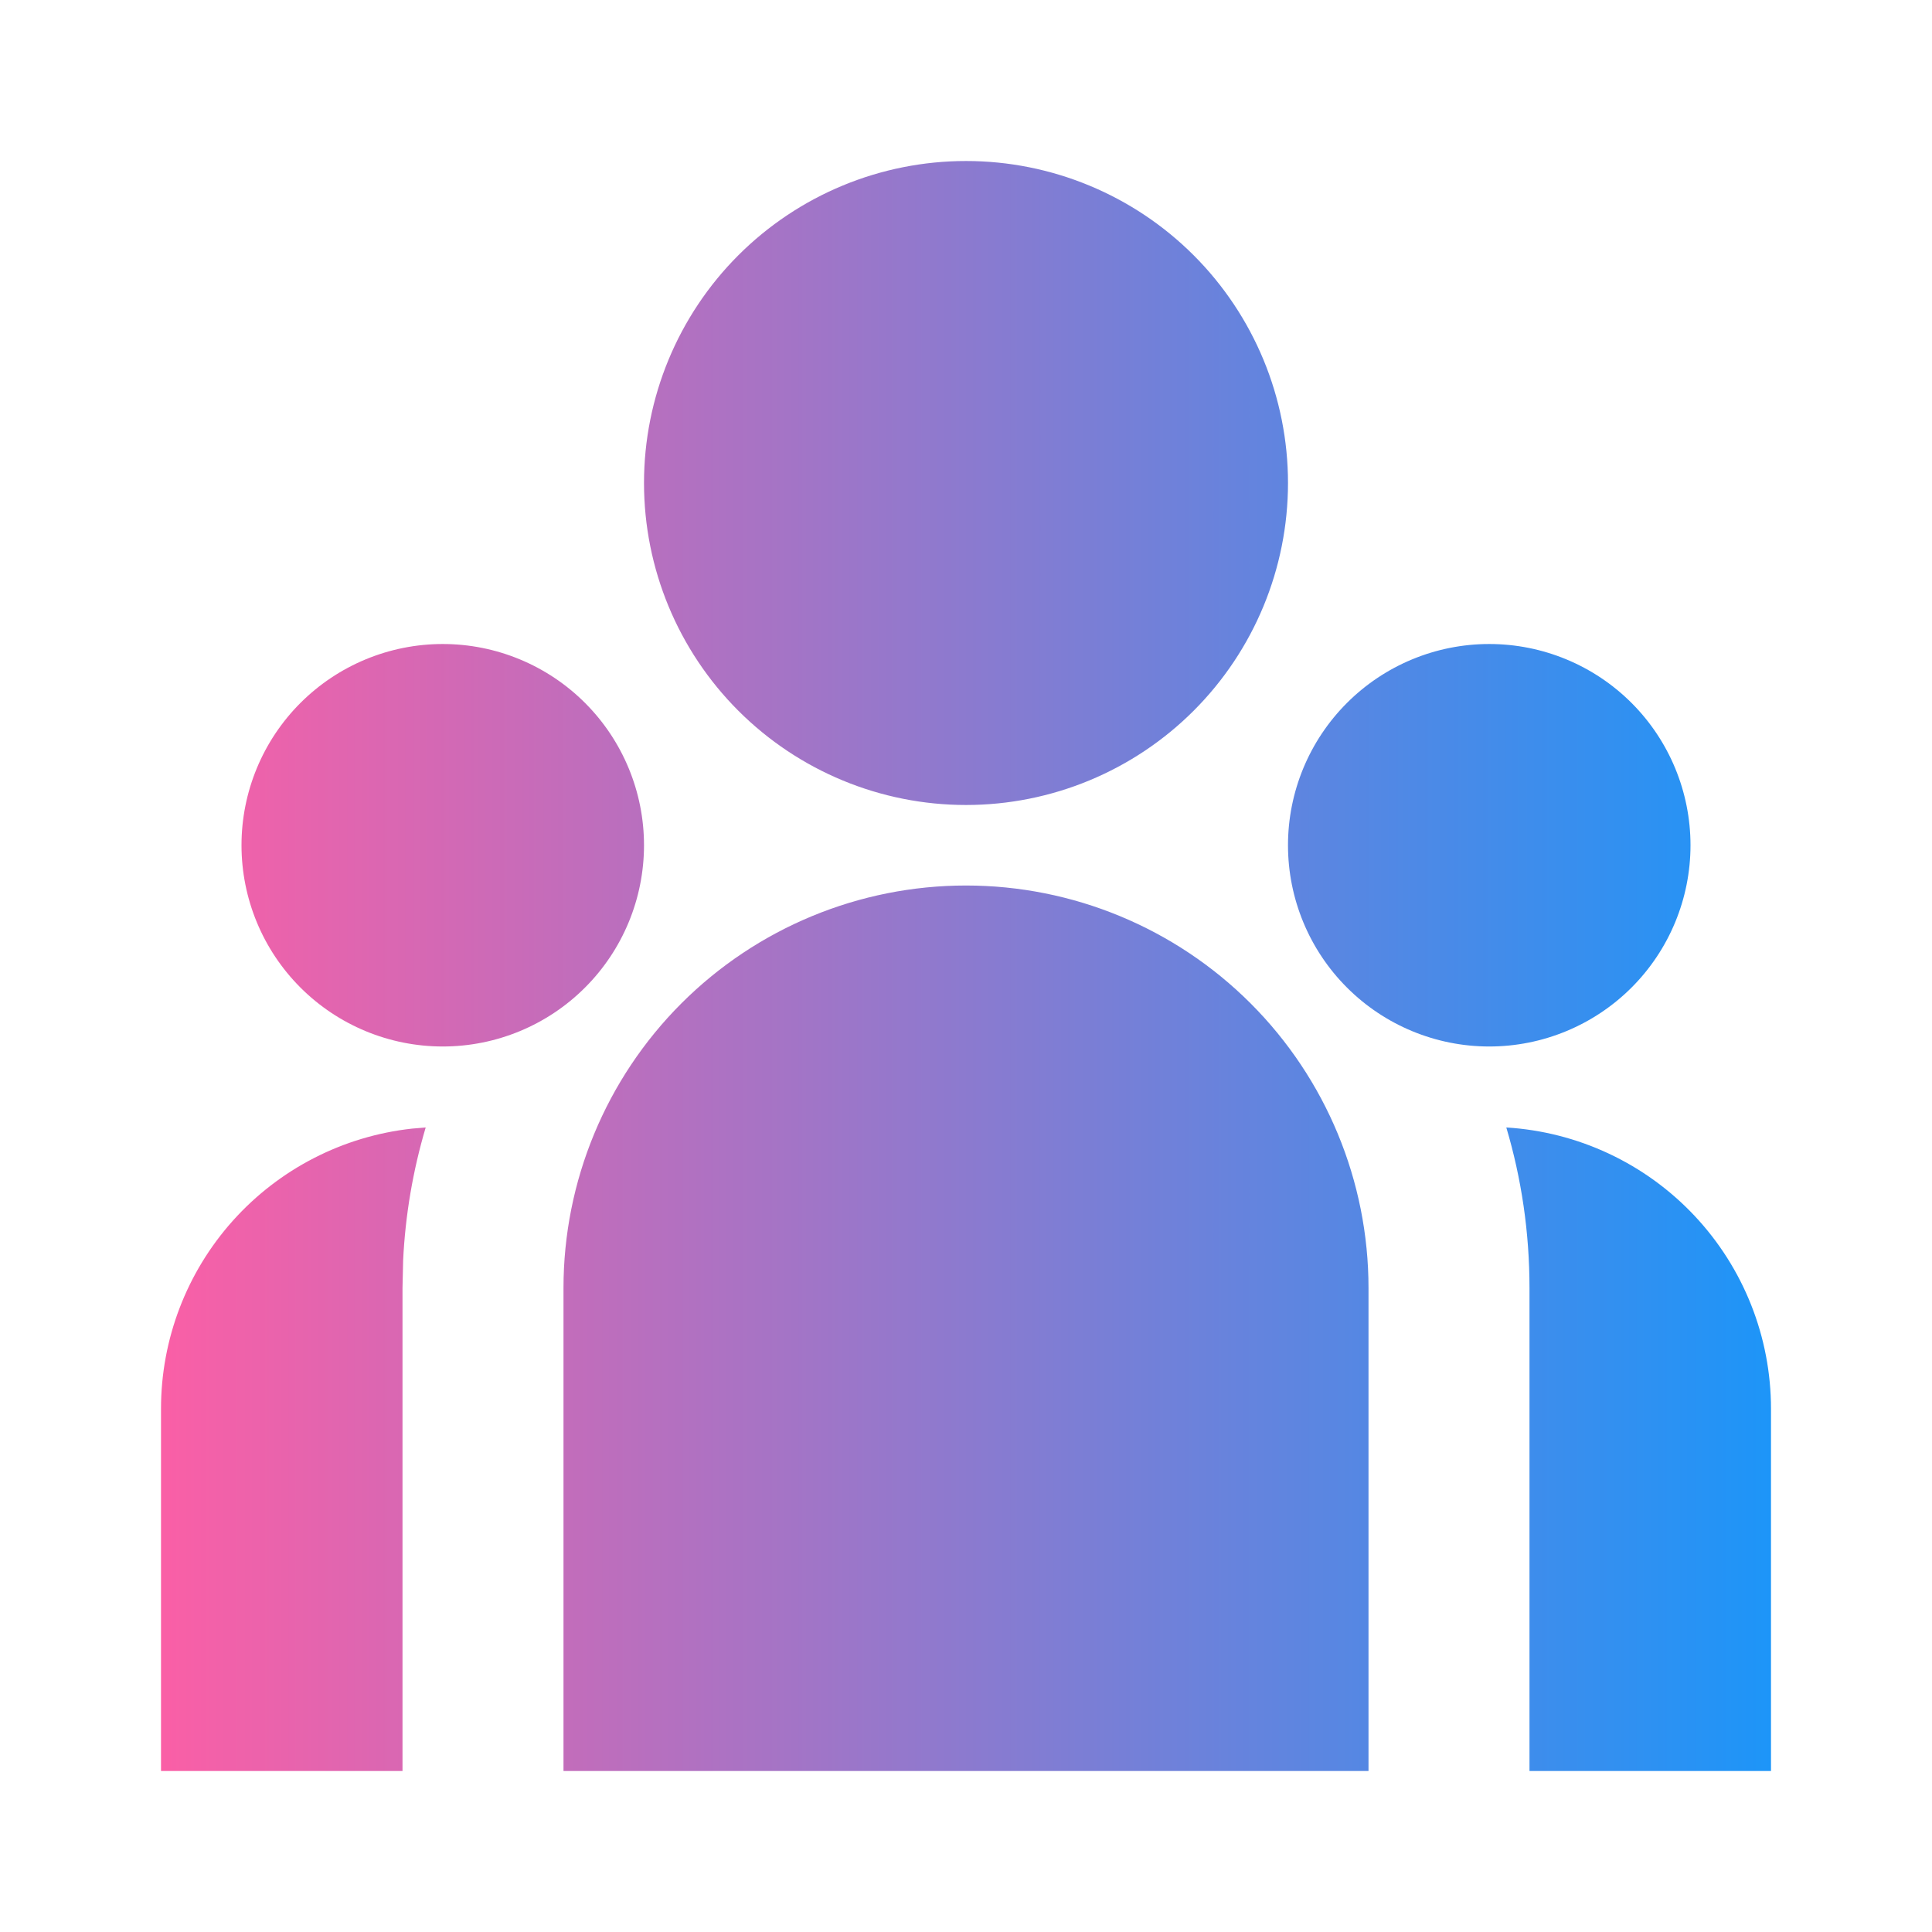 <svg width="83" height="83" viewBox="0 0 83 83" fill="none" xmlns="http://www.w3.org/2000/svg">
<path d="M41.5 38.042C46.086 38.042 50.484 39.864 53.727 43.106C56.97 46.349 58.792 50.747 58.792 55.333V76.083H24.208V55.333C24.208 50.747 26.03 46.349 29.273 43.106C32.516 39.864 36.914 38.042 41.5 38.042ZM18.288 48.437C17.737 50.294 17.412 52.21 17.319 54.144L17.292 55.333V76.083H6.917V60.521C6.916 57.538 8.017 54.66 10.007 52.439C11.998 50.218 14.738 48.81 17.703 48.486L18.288 48.437ZM64.712 48.437C67.79 48.625 70.68 49.98 72.793 52.225C74.906 54.471 76.083 57.438 76.083 60.521V76.083H65.708V55.333C65.708 52.937 65.362 50.623 64.712 48.437ZM19.021 27.667C21.314 27.667 23.513 28.578 25.134 30.199C26.756 31.82 27.667 34.02 27.667 36.312C27.667 38.605 26.756 40.805 25.134 42.426C23.513 44.047 21.314 44.958 19.021 44.958C16.728 44.958 14.529 44.047 12.907 42.426C11.286 40.805 10.375 38.605 10.375 36.312C10.375 34.02 11.286 31.82 12.907 30.199C14.529 28.578 16.728 27.667 19.021 27.667ZM63.979 27.667C66.272 27.667 68.471 28.578 70.093 30.199C71.714 31.82 72.625 34.02 72.625 36.312C72.625 38.605 71.714 40.805 70.093 42.426C68.471 44.047 66.272 44.958 63.979 44.958C61.686 44.958 59.487 44.047 57.866 42.426C56.244 40.805 55.333 38.605 55.333 36.312C55.333 34.02 56.244 31.82 57.866 30.199C59.487 28.578 61.686 27.667 63.979 27.667ZM41.5 6.917C45.169 6.917 48.687 8.374 51.282 10.968C53.876 13.563 55.333 17.081 55.333 20.75C55.333 24.419 53.876 27.937 51.282 30.532C48.687 33.126 45.169 34.583 41.5 34.583C37.831 34.583 34.313 33.126 31.718 30.532C29.124 27.937 27.667 24.419 27.667 20.75C27.667 17.081 29.124 13.563 31.718 10.968C34.313 8.374 37.831 6.917 41.5 6.917Z" fill="url(#paint0_linear_100_452)"/>
<defs>
<linearGradient id="paint0_linear_100_452" x1="6.917" y1="41.5" x2="76.083" y2="41.5" gradientUnits="userSpaceOnUse">
<stop stop-color="#FA5FA6"/>
<stop offset="1" stop-color="#1D95F8"/>
</linearGradient>
</defs>
</svg>
